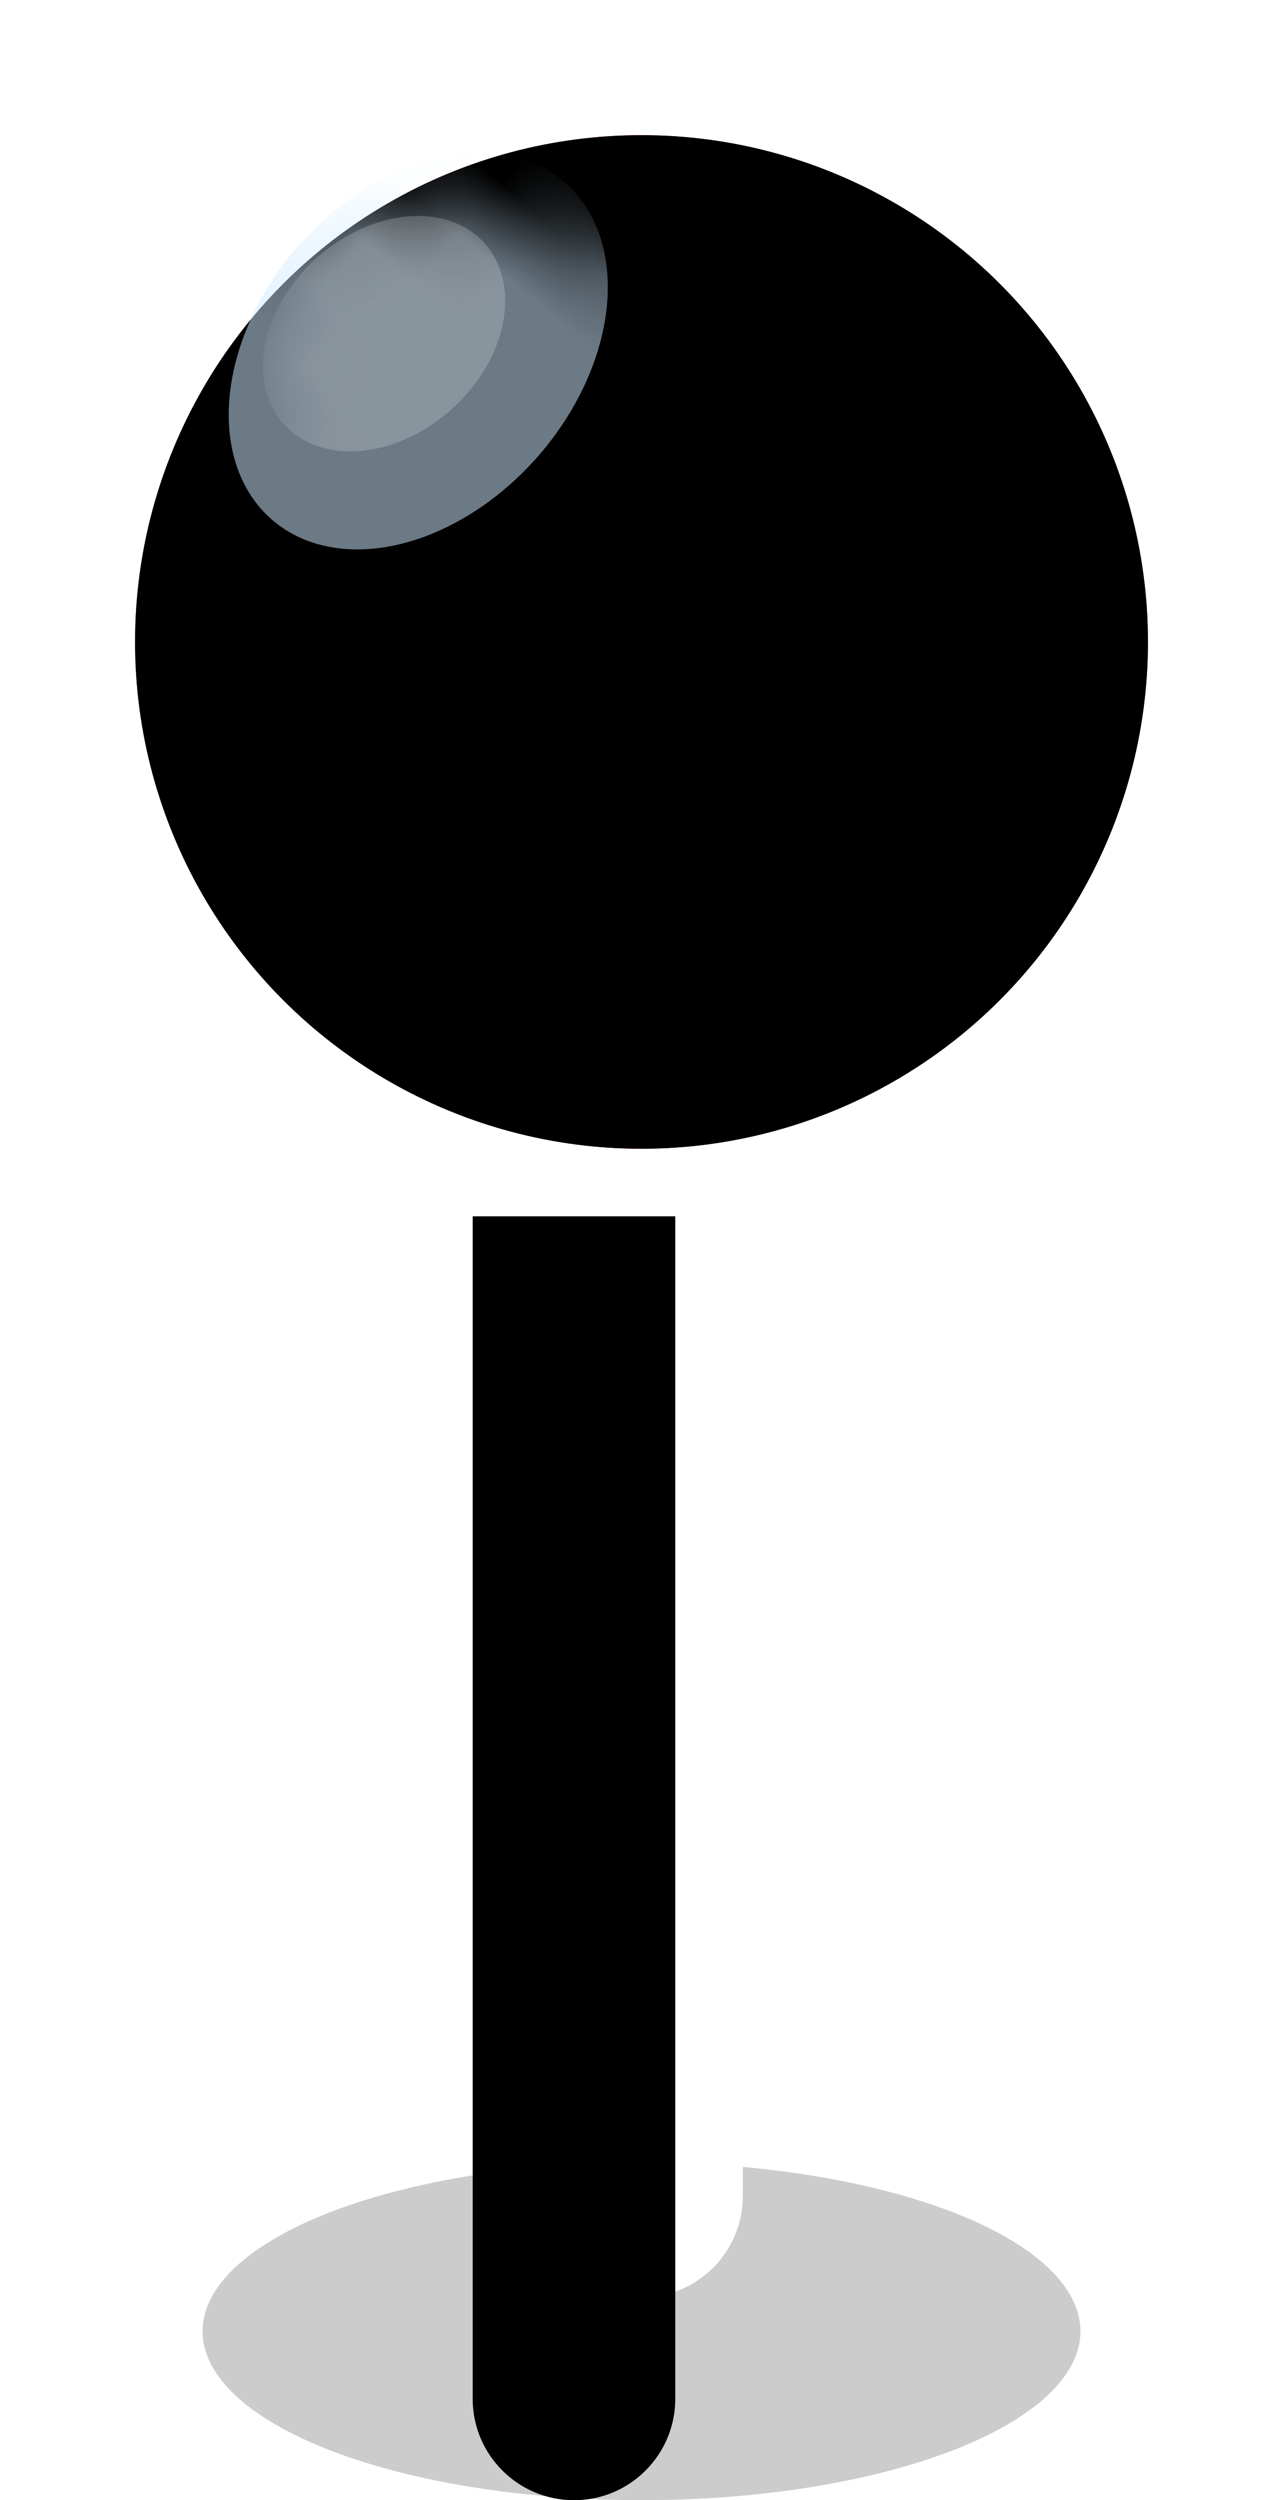 <svg xmlns="http://www.w3.org/2000/svg" xmlns:xlink="http://www.w3.org/1999/xlink" width="19" height="37" viewBox="0 0 19 37">
    <defs>
        <filter id="jqu4jricyb" width="266.7%" height="126.3%" x="-83.3%" y="-13.2%" filterUnits="objectBoundingBox">
            <feGaussianBlur in="SourceAlpha" result="shadowBlurInner1" stdDeviation="1"/>
            <feOffset dx="-1" dy="3" in="shadowBlurInner1" result="shadowOffsetInner1"/>
            <feComposite in="shadowOffsetInner1" in2="SourceAlpha" k2="-1" k3="1" operator="arithmetic" result="shadowInnerInner1"/>
            <feColorMatrix in="shadowInnerInner1" values="0 0 0 0 0.201 0 0 0 0 0.062 0 0 0 0 0.062 0 0 0 0.2 0"/>
        </filter>
        <filter id="w6908v8v8e" width="106.7%" height="106.7%" x="-3.3%" y="-3.3%" filterUnits="objectBoundingBox">
            <feGaussianBlur in="SourceAlpha" result="shadowBlurInner1" stdDeviation=".5"/>
            <feOffset in="shadowBlurInner1" result="shadowOffsetInner1"/>
            <feComposite in="shadowOffsetInner1" in2="SourceAlpha" k2="-1" k3="1" operator="arithmetic" result="shadowInnerInner1"/>
            <feColorMatrix in="shadowInnerInner1" values="0 0 0 0 1 0 0 0 0 0.585 0 0 0 0 0.637 0 0 0 1 0"/>
        </filter>
        <filter id="vouh5q48sf" width="354.1%" height="281.5%" x="-127.1%" y="-90.8%" filterUnits="objectBoundingBox">
            <feGaussianBlur in="SourceGraphic" stdDeviation="2"/>
        </filter>
        <linearGradient id="rktey2fwld" x1="20.537%" x2="68.117%" y1="14.172%" y2="82.425%">
            <stop offset="0%" stop-color="#FF6D80"/>
            <stop offset="100%" stop-color="#D13549"/>
        </linearGradient>
        <circle id="v8u12v3wuc" cx="7.5" cy="7.5" r="7.5"/>
        <path id="6xyo4l82ca" d="M8 15h3v17.5c0 .828-.672 1.5-1.5 1.5S8 33.328 8 32.5V15z"/>
    </defs>
    <g fill="none" fill-rule="evenodd">
        <g>
            <g transform="translate(-417 -156) translate(417 156)">
                <ellipse cx="9.5" cy="34.5" fill="#000" fill-opacity=".2" rx="6.5" ry="2.5"/>
                <g>
                    <use fill="#FFF" xlink:href="#6xyo4l82ca"/>
                    <use fill="#000" filter="url(#jqu4jricyb)" xlink:href="#6xyo4l82ca"/>
                </g>
                <g transform="translate(2 2)">
                    <mask id="yjxcgx44hg" fill="#fff">
                        <use xlink:href="#v8u12v3wuc"/>
                    </mask>
                    <g>
                        <use fill="url(#rktey2fwld)" xlink:href="#v8u12v3wuc"/>
                        <use fill="#000" filter="url(#w6908v8v8e)" xlink:href="#v8u12v3wuc"/>
                    </g>
                    <ellipse cx="4.194" cy="3.194" fill="#CFEAFF" fill-opacity=".52" filter="url(#vouh5q48sf)" mask="url(#yjxcgx44hg)" rx="2.361" ry="3.306" transform="rotate(41 4.194 3.194)"/>
                    <ellipse cx="3.688" cy="2.938" fill="#FFF" fill-opacity=".2" mask="url(#yjxcgx44hg)" rx="2" ry="1.5" transform="rotate(-42 3.688 2.938)"/>
                </g>
            </g>
        </g>
    </g>
</svg>
